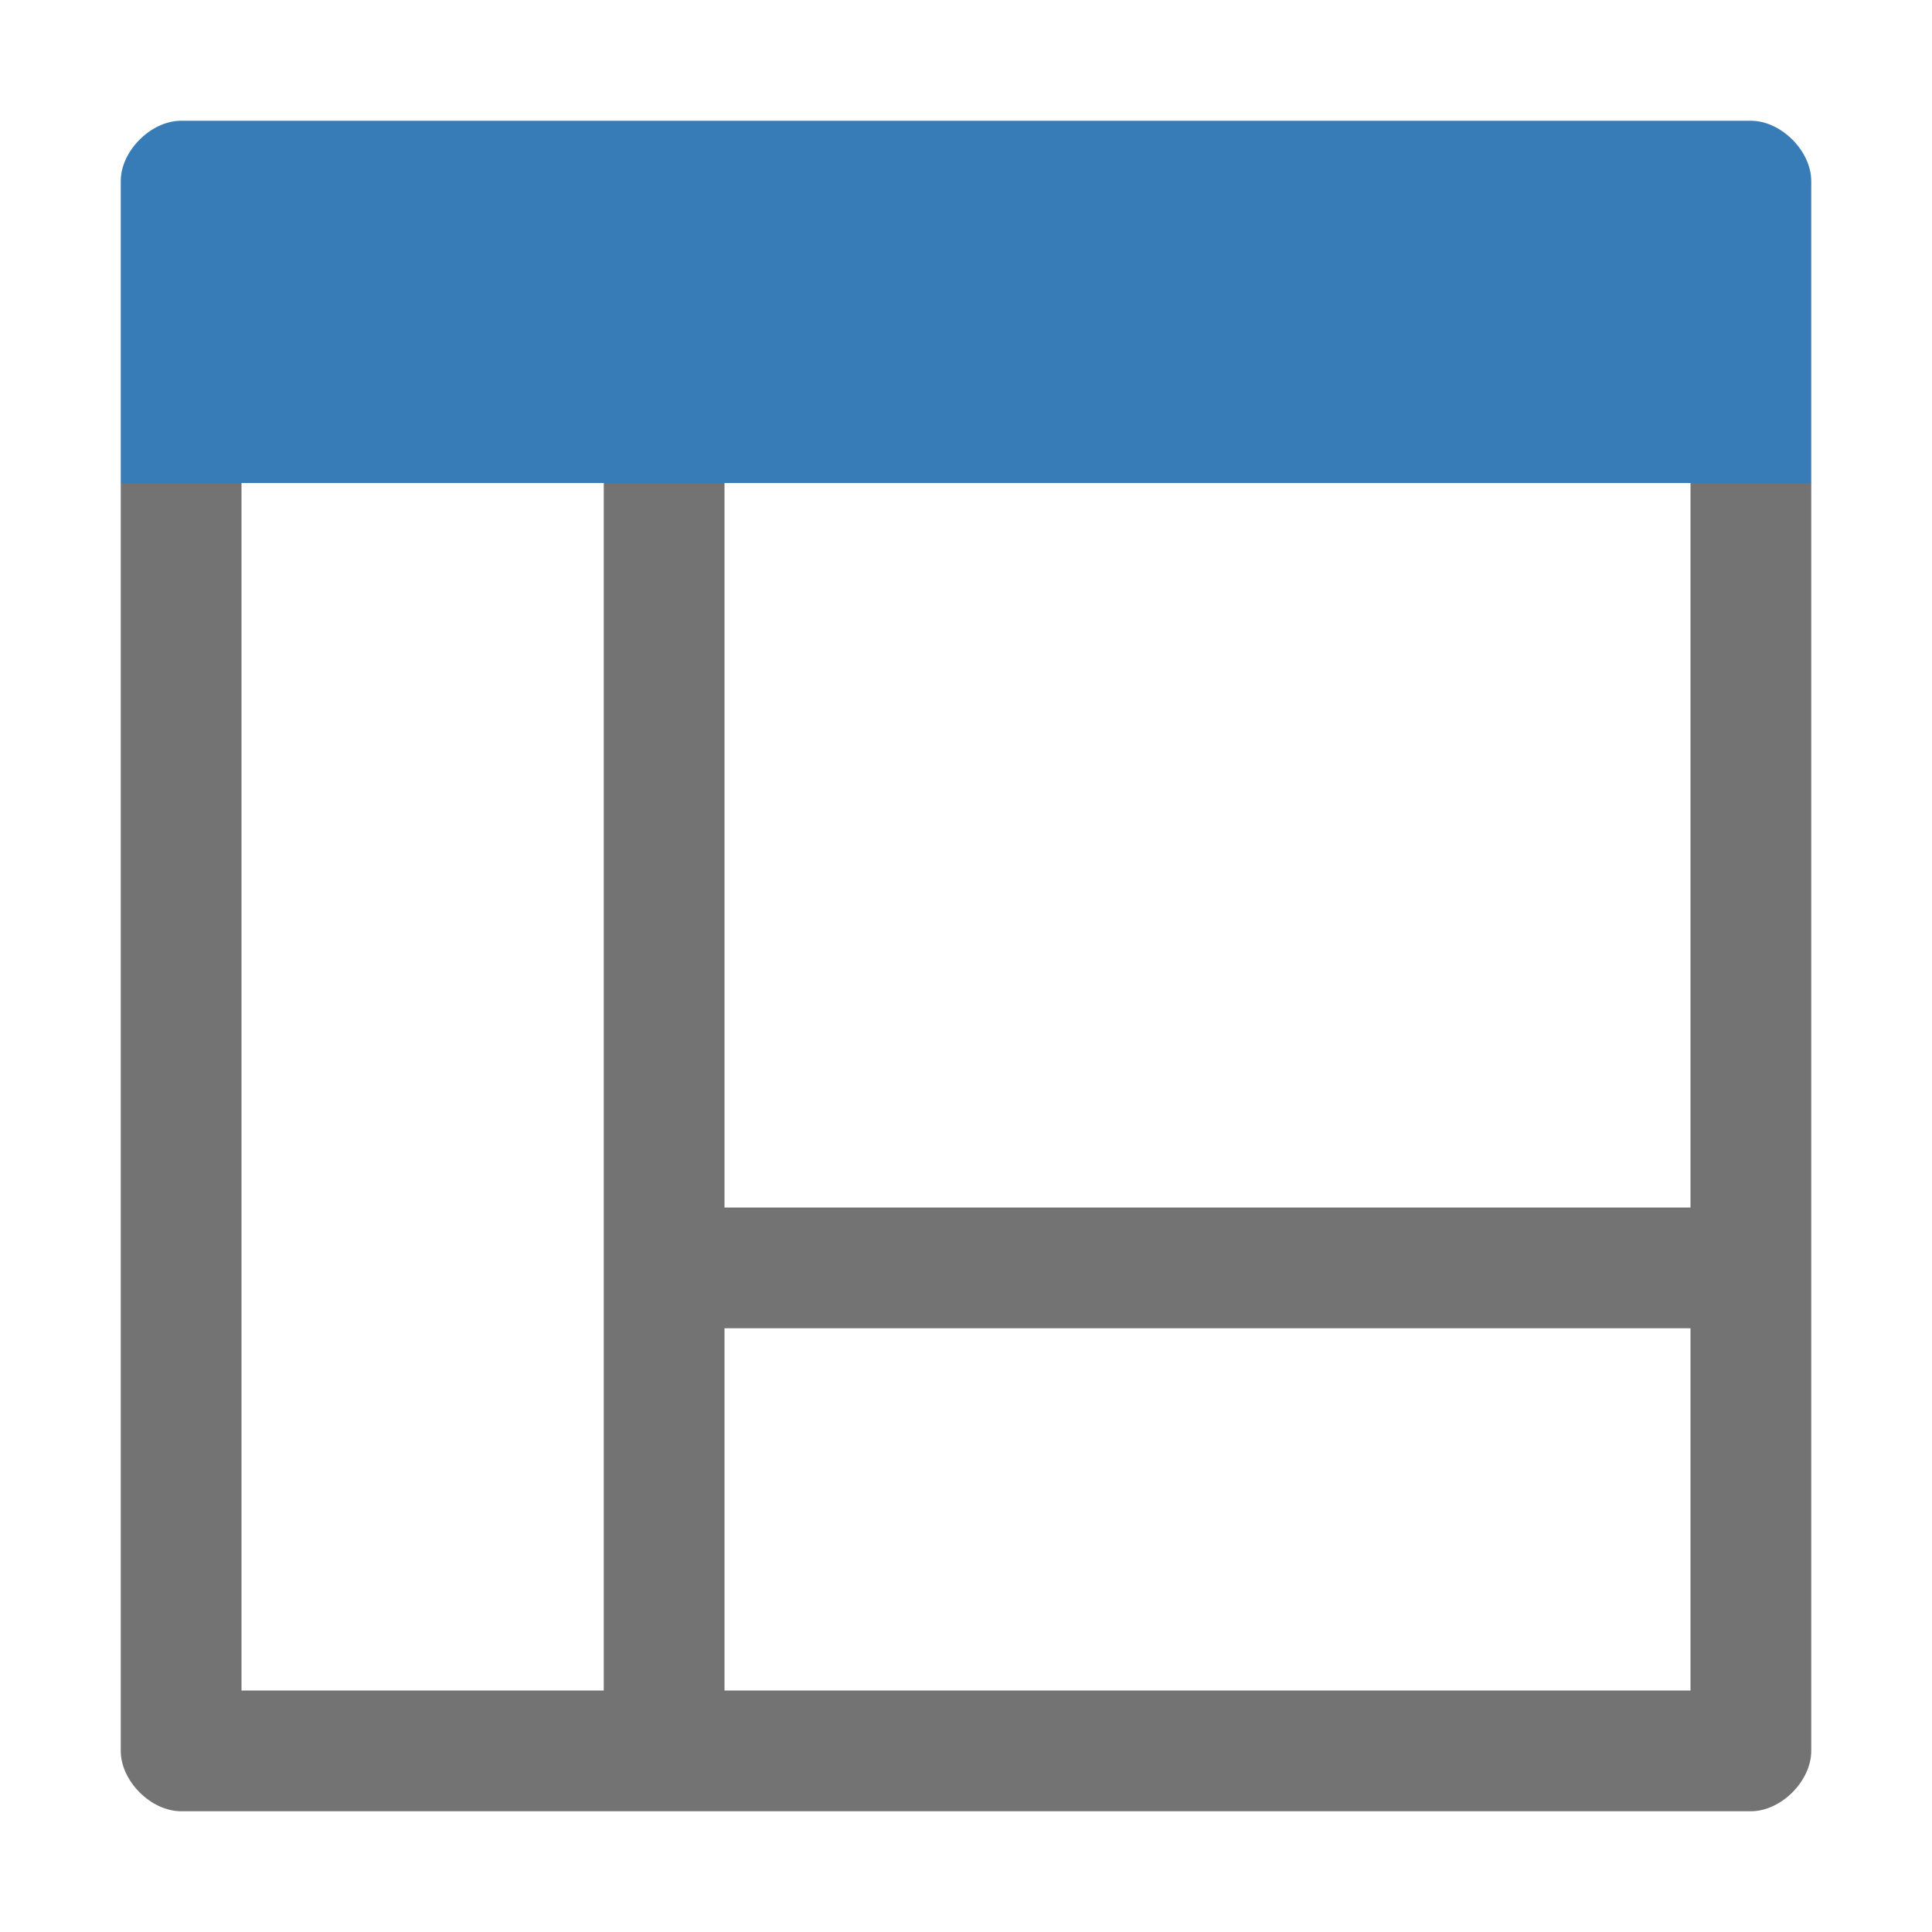 <?xml version="1.0" encoding="utf-8"?>
<!-- Generator: Adobe Illustrator 24.1.3, SVG Export Plug-In . SVG Version: 6.00 Build 0)  -->
<svg version="1.1" id="Layer_1" xmlns="http://www.w3.org/2000/svg" xmlns:xlink="http://www.w3.org/1999/xlink" x="0px" y="0px"
	 viewBox="0 0 32 32" style="enable-background:new 0 0 32 32;" xml:space="preserve">
<style type="text/css">
	.Black{fill:#737374;}
	.Yellow{fill:#FCB01B;}
	.Green{fill:#129C49;}
	.Blue{fill:#387CB7;}
	.Red{fill:#D02127;}
	.White{fill:#FFFFFF;}
	.st0{opacity:0.5;}
	.st1{opacity:0.75;}
	.st2{opacity:0.25;}
	.st3{display:none;fill:#737374;}
</style>
<path class="Blue" d="M10,8h2h16h2V3c0-0.5-0.5-1-1-1H3C2.5,2,2,2.5,2,3v5h2H10z"/>
<path class="Black" d="M3,30h26c0.5,0,1-0.5,1-1V8h-2v12H12V8h-2v20H4V8H2v21C2,29.5,2.5,30,3,30z M12,22h16v6H12V22z"/>
</svg>
